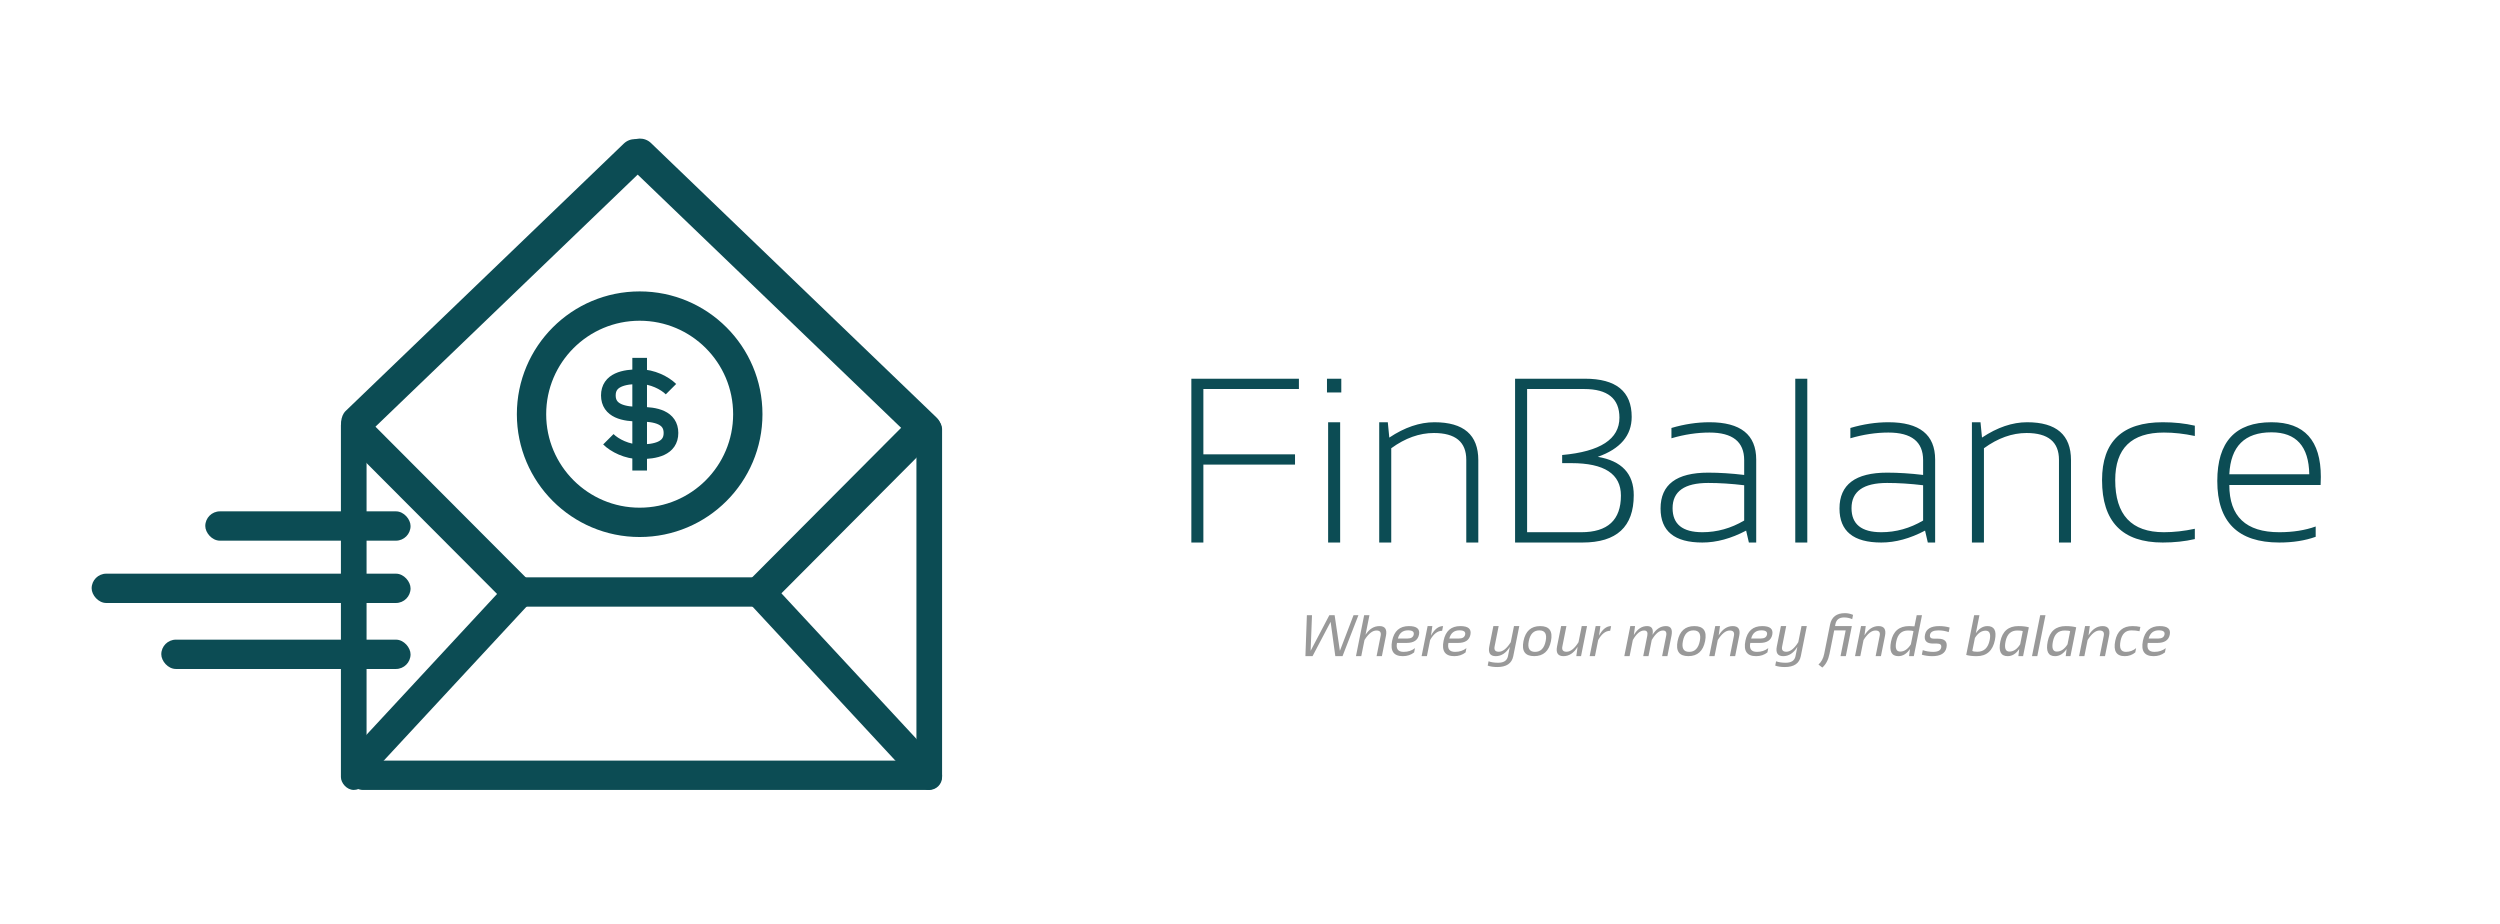 <svg width="682" height="252" viewBox="0 0 682 252" fill="none" xmlns="http://www.w3.org/2000/svg">
<rect width="682" height="252" fill="white"/>
<rect x="93" y="112.496" width="7" height="103" rx="3.5" fill="#0C4C54"/>
<rect width="8.249" height="64.038" transform="translate(138.247 159.175) rotate(42.838)" fill="#0C4C54"/>
<rect width="8.249" height="67.057" transform="matrix(-0.733 0.68 0.68 0.733 210.049 158.496)" fill="#0C4C54"/>
<rect width="8.725" height="66.626" transform="matrix(-0.708 0.706 0.706 0.708 99.739 113.711)" fill="#0C4C54"/>
<rect width="8.725" height="66.626" transform="translate(250.02 112.496) rotate(44.888)" fill="#0C4C54"/>
<rect x="173.319" y="36.148" width="8.725" height="113.989" rx="4.363" transform="rotate(46.131 173.319 36.148)" fill="#0C4C54"/>
<path d="M177.595 39.023C175.858 37.354 173.096 37.408 171.427 39.145C169.757 40.882 169.811 43.644 171.548 45.314L249.439 120.189C251.176 121.859 253.937 121.804 255.607 120.067C257.277 118.33 257.223 115.568 255.485 113.899L177.595 39.023Z" fill="#0C4C54"/>
<rect x="250" y="113.496" width="7" height="102" rx="3.5" fill="#0C4C54"/>
<rect x="95" y="207.496" width="162" height="8" rx="4" fill="#0C4C54"/>
<rect x="56" y="139.496" width="56" height="8" rx="4" fill="#0C4C54"/>
<rect width="74" height="8" transform="translate(138 157.496)" fill="#0C4C54"/>
<rect x="25" y="156.496" width="87" height="8" rx="4" fill="#0C4C54"/>
<rect x="44" y="174.496" width="68" height="8" rx="4" fill="#0C4C54"/>
<circle cx="174.5" cy="112.996" r="29.5" stroke="#0C4C54" stroke-width="8"/>
<path d="M165.958 119.83C167.667 121.538 171.083 123.246 174.5 123.246M174.5 123.246C178.771 123.246 183.042 122.392 183.042 118.121C183.042 113.85 178.855 112.996 174.5 112.996M174.5 123.246V112.996M174.5 123.246V128.371M174.5 112.996C170.229 112.996 165.958 112.142 165.958 107.871C165.958 103.6 170.229 102.746 174.5 102.746M174.5 112.996V102.746M174.5 102.746C177.917 102.746 181.333 104.455 183.042 106.163M174.5 102.746V97.621" stroke="#0C4C54" stroke-width="4"/>
<path d="M354.344 103.312V106.125H328.281V123.938H353.281V126.75H328.281V148H325V103.312H354.344ZM365.906 103.312V107.062H362V103.312H365.906ZM365.594 115.188V148H362.312V115.188H365.594ZM376.25 148V115.188H378.594L379 119.375C383.188 116.583 387.292 115.188 391.312 115.188C399.292 115.188 403.281 118.635 403.281 125.531V148H400V125.438C400 120.562 397.052 118.125 391.156 118.125C387.219 118.125 383.344 119.51 379.531 122.281V148H376.25ZM413.312 148V103.312H432.375C440.875 103.312 445.125 106.781 445.125 113.719C445.125 118.802 442.042 122.438 435.875 124.625C442.417 125.729 445.688 129.219 445.688 135.094C445.688 143.698 441.031 148 431.719 148H413.312ZM431.375 145.188C438.583 145.188 442.188 141.854 442.188 135.188C442.188 129.292 437.677 126.344 428.656 126.344H426.156V124.125C436.573 123.188 441.781 119.792 441.781 113.938C441.781 108.729 438.573 106.125 432.156 106.125H416.594V145.188H431.375ZM453 138.719C453 132.198 457.333 128.938 466 128.938C469.062 128.938 472.333 129.146 475.812 129.562V125.531C475.812 120.51 472.656 118 466.344 118C462.969 118 459.51 118.521 455.969 119.562V116.75C459.51 115.708 462.969 115.188 466.344 115.188C474.844 115.188 479.094 118.583 479.094 125.375V148H477.094L476.344 144.75C472.24 146.917 468.26 148 464.406 148C456.802 148 453 144.906 453 138.719ZM466 131.75C459.521 131.75 456.281 134.042 456.281 138.625C456.281 143 458.99 145.188 464.406 145.188C468.406 145.188 472.208 144.125 475.812 142V132.375C472.333 131.958 469.062 131.75 466 131.75ZM493.031 103.312V148H489.75V103.312H493.031ZM501.812 138.719C501.812 132.198 506.146 128.938 514.812 128.938C517.875 128.938 521.146 129.146 524.625 129.562V125.531C524.625 120.51 521.469 118 515.156 118C511.781 118 508.323 118.521 504.781 119.562V116.75C508.323 115.708 511.781 115.188 515.156 115.188C523.656 115.188 527.906 118.583 527.906 125.375V148H525.906L525.156 144.75C521.052 146.917 517.073 148 513.219 148C505.615 148 501.812 144.906 501.812 138.719ZM514.812 131.75C508.333 131.75 505.094 134.042 505.094 138.625C505.094 143 507.802 145.188 513.219 145.188C517.219 145.188 521.021 144.125 524.625 142V132.375C521.146 131.958 517.875 131.75 514.812 131.75ZM537.938 148V115.188H540.281L540.688 119.375C544.875 116.583 548.979 115.188 553 115.188C560.979 115.188 564.969 118.635 564.969 125.531V148H561.688V125.438C561.688 120.562 558.74 118.125 552.844 118.125C548.906 118.125 545.031 119.51 541.219 122.281V148H537.938ZM598.75 147.062C596.042 147.688 593.125 148 590 148C578.958 148 573.438 142.323 573.438 130.969C573.438 120.448 578.958 115.188 590 115.188C593.125 115.188 596.042 115.5 598.75 116.125V118.938C595.833 118.312 593.021 118 590.312 118C581.458 118 577.031 122.323 577.031 130.969C577.031 140.448 581.458 145.188 590.312 145.188C593.021 145.188 595.833 144.875 598.75 144.25V147.062ZM619.656 115.188C628.635 115.188 633.125 120.156 633.125 130.094C633.125 130.802 633.104 131.542 633.062 132.312H608.156C608.156 140.896 612.698 145.188 621.781 145.188C625.51 145.188 628.823 144.667 631.719 143.625V146.438C628.823 147.479 625.51 148 621.781 148C610.51 148 604.875 142.406 604.875 131.219C604.875 120.531 609.802 115.188 619.656 115.188ZM608.156 129.375H629.969C629.844 121.75 626.406 117.938 619.656 117.938C612.365 117.938 608.531 121.75 608.156 129.375Z" fill="#0C4C54"/>
<path d="M356.516 167.828H357.914L357.539 177.547L362.641 167.828H364.086L365.523 177.547L369.242 167.828H370.578L366.242 179H364.273L362.992 169.641L358.062 179H356.117L356.516 167.828ZM369.906 179L372.141 167.828H373.586L372.516 173.172C373.531 171.589 374.802 170.797 376.328 170.797C377.854 170.797 378.44 171.685 378.086 173.461L376.977 179H375.531L376.641 173.438C376.833 172.479 376.453 172 375.5 172C374.411 172 373.323 172.867 372.234 174.602L371.352 179H369.906ZM384.352 170.797C386.497 170.797 387.414 171.576 387.102 173.133C386.799 174.638 385.672 175.391 383.719 175.391H381.102C380.779 177.016 381.388 177.828 382.93 177.828C384.122 177.828 385.148 177.49 386.008 176.812L385.773 177.984C384.914 178.661 383.888 179 382.695 179C380.19 179 379.216 177.602 379.773 174.805C380.31 172.133 381.836 170.797 384.352 170.797ZM381.344 174.188H383.961C384.951 174.188 385.518 173.828 385.664 173.109C385.815 172.339 385.299 171.953 384.117 171.953C382.659 171.953 381.734 172.698 381.344 174.188ZM387.812 179L389.453 170.797H390.742L390.375 173.406C391.302 171.667 392.401 170.797 393.672 170.797L393.414 172.078C392.174 172.078 391.083 172.919 390.141 174.602L389.258 179H387.812ZM398.383 170.797C400.529 170.797 401.445 171.576 401.133 173.133C400.831 174.638 399.703 175.391 397.75 175.391H395.133C394.81 177.016 395.419 177.828 396.961 177.828C398.154 177.828 399.18 177.49 400.039 176.812L399.805 177.984C398.945 178.661 397.919 179 396.727 179C394.221 179 393.247 177.602 393.805 174.805C394.341 172.133 395.867 170.797 398.383 170.797ZM395.375 174.188H397.992C398.982 174.188 399.549 173.828 399.695 173.109C399.846 172.339 399.331 171.953 398.148 171.953C396.69 171.953 395.766 172.698 395.375 174.188ZM411.883 176.469C410.846 178.156 409.565 179 408.039 179C406.513 179 405.927 178.112 406.281 176.336L407.391 170.797H408.836L407.727 176.359C407.534 177.318 407.914 177.797 408.867 177.797C409.956 177.797 411.044 176.93 412.133 175.195L413.016 170.797H414.461L412.82 179C412.424 180.979 410.969 181.969 408.453 181.969C407.443 181.969 406.573 181.839 405.844 181.578L406.078 180.406C406.823 180.667 407.698 180.797 408.703 180.797C410.245 180.797 411.135 180.198 411.375 179L411.883 176.469ZM417.055 174.867C416.659 176.841 417.229 177.828 418.766 177.828C420.302 177.828 421.268 176.841 421.664 174.867C422.049 172.935 421.474 171.969 419.938 171.969C418.401 171.969 417.44 172.935 417.055 174.867ZM415.602 174.898C416.148 172.164 417.672 170.797 420.172 170.797C422.672 170.797 423.648 172.164 423.102 174.898C422.555 177.628 421.031 178.992 418.531 178.992C416.042 178.992 415.065 177.628 415.602 174.898ZM432.945 170.797L431.305 179H430.016L430.367 176.469C429.331 178.156 428.049 179 426.523 179C424.997 179 424.411 178.112 424.766 176.336L425.875 170.797H427.32L426.211 176.359C426.018 177.318 426.398 177.797 427.352 177.797C428.44 177.797 429.529 176.93 430.617 175.195L431.5 170.797H432.945ZM433.656 179L435.297 170.797H436.586L436.219 173.406C437.146 171.667 438.245 170.797 439.516 170.797L439.258 172.078C438.018 172.078 436.927 172.919 435.984 174.602L435.102 179H433.656ZM443.109 179L444.75 170.797H446.039L445.711 173.234C446.669 171.609 447.872 170.797 449.32 170.797C450.622 170.797 451.115 171.589 450.797 173.172C451.802 171.589 453.023 170.797 454.461 170.797C455.826 170.797 456.331 171.677 455.977 173.438L454.867 179H453.422L454.531 173.438C454.724 172.479 454.435 172 453.664 172C452.633 172 451.609 172.867 450.594 174.602L449.711 179H448.266L449.375 173.438C449.568 172.479 449.284 172 448.523 172C447.451 172 446.422 172.867 445.438 174.602L444.555 179H443.109ZM459.102 174.867C458.706 176.841 459.276 177.828 460.812 177.828C462.349 177.828 463.315 176.841 463.711 174.867C464.096 172.935 463.521 171.969 461.984 171.969C460.448 171.969 459.487 172.935 459.102 174.867ZM457.648 174.898C458.195 172.164 459.719 170.797 462.219 170.797C464.719 170.797 465.695 172.164 465.148 174.898C464.602 177.628 463.078 178.992 460.578 178.992C458.089 178.992 457.112 177.628 457.648 174.898ZM466.281 179L467.922 170.797H469.211L468.859 173.328C469.896 171.641 471.177 170.797 472.703 170.797C474.229 170.797 474.815 171.685 474.461 173.461L473.352 179H471.906L473.016 173.438C473.208 172.479 472.828 172 471.875 172C470.786 172 469.698 172.867 468.609 174.602L467.727 179H466.281ZM480.727 170.797C482.872 170.797 483.789 171.576 483.477 173.133C483.174 174.638 482.047 175.391 480.094 175.391H477.477C477.154 177.016 477.763 177.828 479.305 177.828C480.497 177.828 481.523 177.49 482.383 176.812L482.148 177.984C481.289 178.661 480.263 179 479.07 179C476.565 179 475.591 177.602 476.148 174.805C476.685 172.133 478.211 170.797 480.727 170.797ZM477.719 174.188H480.336C481.326 174.188 481.893 173.828 482.039 173.109C482.19 172.339 481.674 171.953 480.492 171.953C479.034 171.953 478.109 172.698 477.719 174.188ZM490.32 176.469C489.284 178.156 488.003 179 486.477 179C484.951 179 484.365 178.112 484.719 176.336L485.828 170.797H487.273L486.164 176.359C485.971 177.318 486.352 177.797 487.305 177.797C488.393 177.797 489.482 176.93 490.57 175.195L491.453 170.797H492.898L491.258 179C490.862 180.979 489.406 181.969 486.891 181.969C485.88 181.969 485.01 181.839 484.281 181.578L484.516 180.406C485.26 180.667 486.135 180.797 487.141 180.797C488.682 180.797 489.573 180.198 489.812 179L490.32 176.469ZM499.234 170.398C499.651 168.31 501.01 167.266 503.312 167.266C504.036 167.266 504.771 167.422 505.516 167.734L505.281 168.906C504.568 168.594 503.831 168.438 503.07 168.438C501.737 168.438 500.948 169.044 500.703 170.258L500.602 170.797H505.18L503.539 179H502.094L503.5 171.969H500.367L499.086 178.375C498.753 180.031 498.099 181.276 497.125 182.109L496.078 181.289C496.87 180.586 497.391 179.615 497.641 178.375L499.234 170.398ZM506.047 179L507.688 170.797H508.977L508.625 173.328C509.661 171.641 510.943 170.797 512.469 170.797C513.995 170.797 514.581 171.685 514.227 173.461L513.117 179H511.672L512.781 173.438C512.974 172.479 512.594 172 511.641 172C510.552 172 509.464 172.867 508.375 174.602L507.492 179H506.047ZM522 172.188C521.74 172.062 521.245 172 520.516 172C518.771 172 517.701 172.997 517.305 174.992C516.935 176.831 517.289 177.75 518.367 177.75C519.482 177.75 520.456 177.089 521.289 175.766L522 172.188ZM522.086 179H520.797L521.031 177.047C520.156 178.349 519.104 179 517.875 179C516.01 179 515.344 177.669 515.875 175.008C516.438 172.201 518.086 170.797 520.82 170.797C521.336 170.797 521.818 170.82 522.266 170.867L522.875 167.828H524.32L522.086 179ZM524.281 178.609L524.531 177.359C525.432 177.672 526.375 177.828 527.359 177.828C528.667 177.828 529.398 177.438 529.555 176.656C529.701 175.927 529.318 175.562 528.406 175.562H527.312C525.542 175.562 524.818 174.755 525.141 173.141C525.453 171.578 526.747 170.797 529.023 170.797C530.003 170.797 530.948 170.927 531.859 171.188L531.609 172.438C530.708 172.125 529.768 171.969 528.789 171.969C527.424 171.969 526.664 172.359 526.508 173.141C526.362 173.87 526.719 174.234 527.578 174.234H528.672C530.547 174.234 531.323 175.042 531 176.656C530.688 178.219 529.396 179 527.125 179C526.141 179 525.193 178.87 524.281 178.609ZM538.047 177.57C538.281 177.721 538.737 177.797 539.414 177.797C541.237 177.797 542.362 176.732 542.789 174.602C543.128 172.898 542.758 172.047 541.68 172.047C540.565 172.047 539.591 172.708 538.758 174.031L538.047 177.57ZM538.547 167.828H539.992L539.008 172.75C539.888 171.448 540.943 170.797 542.172 170.797C544.036 170.797 544.719 172.057 544.219 174.578C543.625 177.526 541.966 179 539.242 179C538.065 179 537.112 178.888 536.383 178.664L538.547 167.828ZM551.812 172.188C551.552 172.062 551.057 172 550.328 172C548.583 172 547.513 172.997 547.117 174.992C546.747 176.831 547.102 177.75 548.18 177.75C549.294 177.75 550.268 177.089 551.102 175.766L551.812 172.188ZM551.898 179H550.609L550.844 177.047C549.969 178.349 548.917 179 547.688 179C545.823 179 545.156 177.669 545.688 175.008C546.25 172.201 547.898 170.797 550.633 170.797C551.742 170.797 552.688 170.909 553.469 171.133L551.898 179ZM558.008 167.828L555.773 179H554.328L556.562 167.828H558.008ZM564.734 172.188C564.474 172.062 563.979 172 563.25 172C561.505 172 560.435 172.997 560.039 174.992C559.669 176.831 560.023 177.75 561.102 177.75C562.216 177.75 563.19 177.089 564.023 175.766L564.734 172.188ZM564.82 179H563.531L563.766 177.047C562.891 178.349 561.839 179 560.609 179C558.745 179 558.078 177.669 558.609 175.008C559.172 172.201 560.82 170.797 563.555 170.797C564.664 170.797 565.609 170.909 566.391 171.133L564.82 179ZM567.172 179L568.812 170.797H570.102L569.75 173.328C570.786 171.641 572.068 170.797 573.594 170.797C575.12 170.797 575.706 171.685 575.352 173.461L574.242 179H572.797L573.906 173.438C574.099 172.479 573.719 172 572.766 172C571.677 172 570.589 172.867 569.5 174.602L568.617 179H567.172ZM582.5 177.984C581.688 178.661 580.734 179 579.641 179C577.349 179 576.482 177.607 577.039 174.82C577.576 172.138 579.146 170.797 581.75 170.797C582.531 170.797 583.245 170.875 583.891 171.031L583.656 172.203C583.01 172.047 582.271 171.969 581.438 171.969C579.849 171.969 578.865 172.919 578.484 174.82C578.083 176.826 578.573 177.828 579.953 177.828C580.995 177.828 581.922 177.49 582.734 176.812L582.5 177.984ZM589.164 170.797C591.31 170.797 592.227 171.576 591.914 173.133C591.612 174.638 590.484 175.391 588.531 175.391H585.914C585.591 177.016 586.201 177.828 587.742 177.828C588.935 177.828 589.961 177.49 590.82 176.812L590.586 177.984C589.727 178.661 588.701 179 587.508 179C585.003 179 584.029 177.602 584.586 174.805C585.122 172.133 586.648 170.797 589.164 170.797ZM586.156 174.188H588.773C589.763 174.188 590.331 173.828 590.477 173.109C590.628 172.339 590.112 171.953 588.93 171.953C587.471 171.953 586.547 172.698 586.156 174.188Z" fill="black" fill-opacity="0.4"/>
</svg>
